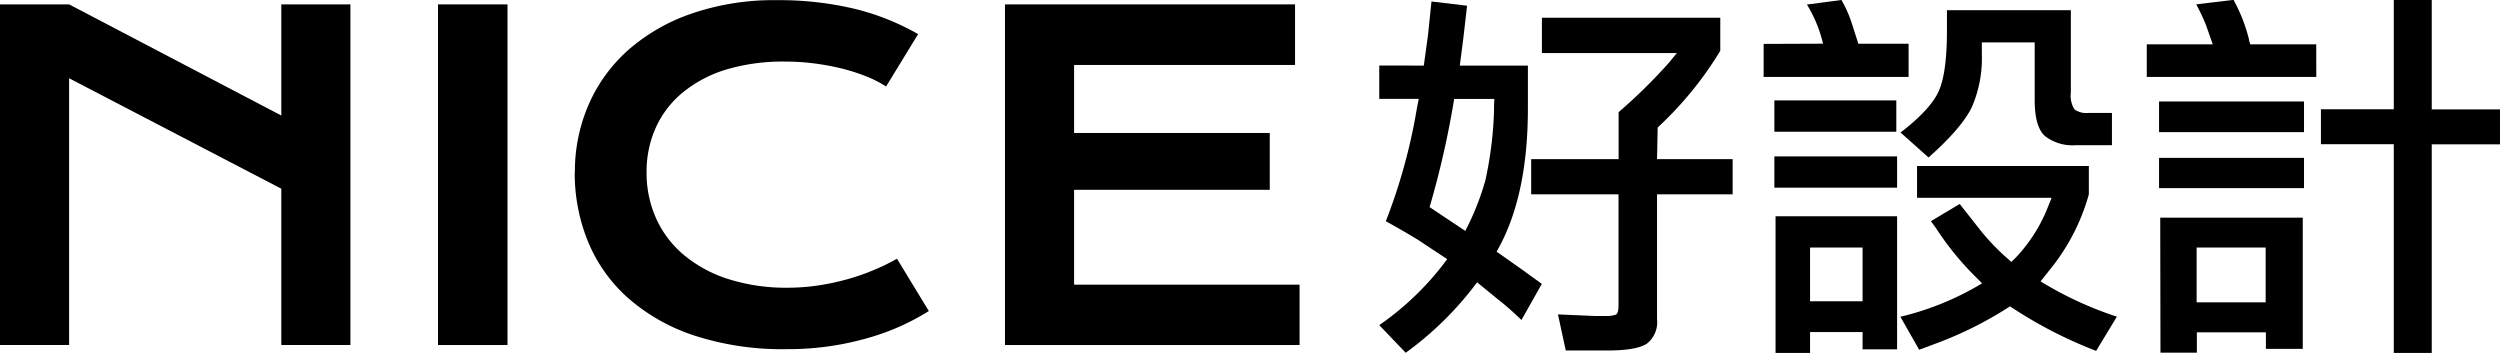 <svg id="圖層_1" data-name="圖層 1" xmlns="http://www.w3.org/2000/svg" viewBox="0 0 319.41 45.09"><title>logo</title><polygon points="0 0.56 8.83 0.56 35.94 14.76 35.94 0.56 44.77 0.56 44.77 44.08 35.94 44.08 35.94 24.11 8.83 10 8.83 44.08 0 44.08 0 0.56"/><rect x="55.96" y="0.56" width="8.88" height="43.52"/><path d="M229.24,162.22a21.43,21.43,0,0,1,1.75-8.67,20,20,0,0,1,5.08-7,24.1,24.1,0,0,1,8.13-4.66,32.3,32.3,0,0,1,10.87-1.7,41.81,41.81,0,0,1,9.76,1.07,31.17,31.17,0,0,1,8.26,3.27L269,151.22a14.35,14.35,0,0,0-2.63-1.33,24,24,0,0,0-3.17-1,32.4,32.4,0,0,0-3.48-.63,28.55,28.55,0,0,0-3.55-.22,25.28,25.28,0,0,0-7.55,1,16.25,16.25,0,0,0-5.58,2.93,12.42,12.42,0,0,0-3.45,4.48,13.65,13.65,0,0,0-1.19,5.72,14.15,14.15,0,0,0,1.23,5.93,13.11,13.11,0,0,0,3.55,4.66,16.88,16.88,0,0,0,5.68,3.07,24.35,24.35,0,0,0,7.59,1.1,26.91,26.91,0,0,0,3.81-.28,30.41,30.41,0,0,0,3.66-.77,26.83,26.83,0,0,0,3.41-1.17,25.59,25.59,0,0,0,3.06-1.49l4.07,6.69a30,30,0,0,1-8.24,3.57,36.84,36.84,0,0,1-9.94,1.3,36.25,36.25,0,0,1-11.78-1.74,24.27,24.27,0,0,1-8.46-4.79,19.6,19.6,0,0,1-5.11-7.18,23.09,23.09,0,0,1-1.71-8.9" transform="translate(-155.79 -140.17)"/><polygon points="128.4 0.56 165.46 0.56 165.46 8.3 137.23 8.3 137.23 16.99 162.23 16.99 162.23 24.25 137.23 24.25 137.23 36.37 166.04 36.37 166.04 44.08 128.4 44.08 128.4 0.56"/><path d="M337.7,148.55l.54-3.92.44-4.27,4.55.54-.48,4.17-.45,3.48H351V154q0,11.41-4,18.32l3.14,2.21,2.64,1.91-2.6,4.61c-.32-.3-.58-.54-.78-.74-.75-.68-1.41-1.26-2-1.71l-2.89-2.36a42.16,42.16,0,0,1-9.12,9l-3.38-3.53a36.69,36.69,0,0,0,8.68-8.43l-3.78-2.5c-.95-.58-2.3-1.37-4.06-2.35a72.35,72.35,0,0,0,3.77-13.28c.1-.62.24-1.4.44-2.35h-5.05v-4.26ZM343,169.67a33.51,33.51,0,0,0,2.57-6.47,47.73,47.73,0,0,0,1.1-8.82c0-.43,0-.95.05-1.57h-5.14a115,115,0,0,1-3.14,13.82Zm24.5-9.17h9.66V165h-9.66v15.93a3.49,3.49,0,0,1-1.32,3.16c-.88.57-2.55.86-5,.86h-5.34l-1-4.61,4.66.2h1.32a3.86,3.86,0,0,0,1.42-.17c.23-.12.34-.52.34-1.21V165H351.42V160.5h11.17v-6a67.82,67.82,0,0,0,6.52-6.42c.23-.3.54-.67.93-1.13H352.79v-4.51h22.79v4.22a45.23,45.23,0,0,1-8,9.8Z" transform="translate(-155.79 -140.17)"/><path d="M388.71,145.75a17.06,17.06,0,0,0-2.06-5l4.41-.58a15.32,15.32,0,0,1,1.33,3l.83,2.59h6.42V150H381.12v-4.22ZM382.49,153h15.58v4H382.49Zm0,7.15h15.68v4H382.49Zm.15,7.65h15.53v17h-4.41v-2.2h-6.71v2.69h-4.41Zm11.12,4h-6.71v6.86h6.71ZM420.37,152a3.27,3.27,0,0,0,.46,2.14,2.59,2.59,0,0,0,1.79.46h3v4.12H421a5.7,5.7,0,0,1-3.95-1.18c-.87-.78-1.3-2.32-1.3-4.6v-7.35H409v1.56a15.67,15.67,0,0,1-1.25,6.64q-1.25,2.67-5.56,6.5l-3.58-3.19c2.52-1.93,4.13-3.67,4.85-5.22s1.08-4.15,1.08-7.81v-2.6h15.83Zm2.3,13a26.46,26.46,0,0,1-5,9.65l-1.17,1.47a46,46,0,0,0,9.75,4.51L423.6,185a56.05,56.05,0,0,1-11-5.69,48.25,48.25,0,0,1-9.61,4.8c-.52.2-1.19.45-2,.74l-2.4-4.21a36.47,36.47,0,0,0,10.44-4.27l-1.13-1.13a37.93,37.93,0,0,1-4.41-5.39c-.23-.36-.55-.83-1-1.42l3.68-2.2,2.74,3.48a28.83,28.83,0,0,0,3.87,3.92l.64-.64a20.06,20.06,0,0,0,4-6.32l.49-1.23H400.72v-4.06h21.95Z" transform="translate(-155.79 -140.17)"/><path d="M451.73,150H430.07v-4.17h8.43l-.88-2.5a26.36,26.36,0,0,0-1.23-2.6l4.76-.58a20.6,20.6,0,0,1,2,5.14c0,.13.08.31.14.54h8.43Zm-20.09,3.13h18.52v3.92H431.64Zm0,7.21h18.52v3.87H431.64Zm.15,7.64H450v16.76h-4.71v-2.11h-8.82v2.6h-4.65Zm13.47,3.82h-8.82v7h8.82Zm21.22-31.65v14h8.73v4.46h-8.73v26.66h-4.85V158.59h-9.31v-4.46h9.31v-14Z" transform="translate(-155.79 -140.17)"/></svg>